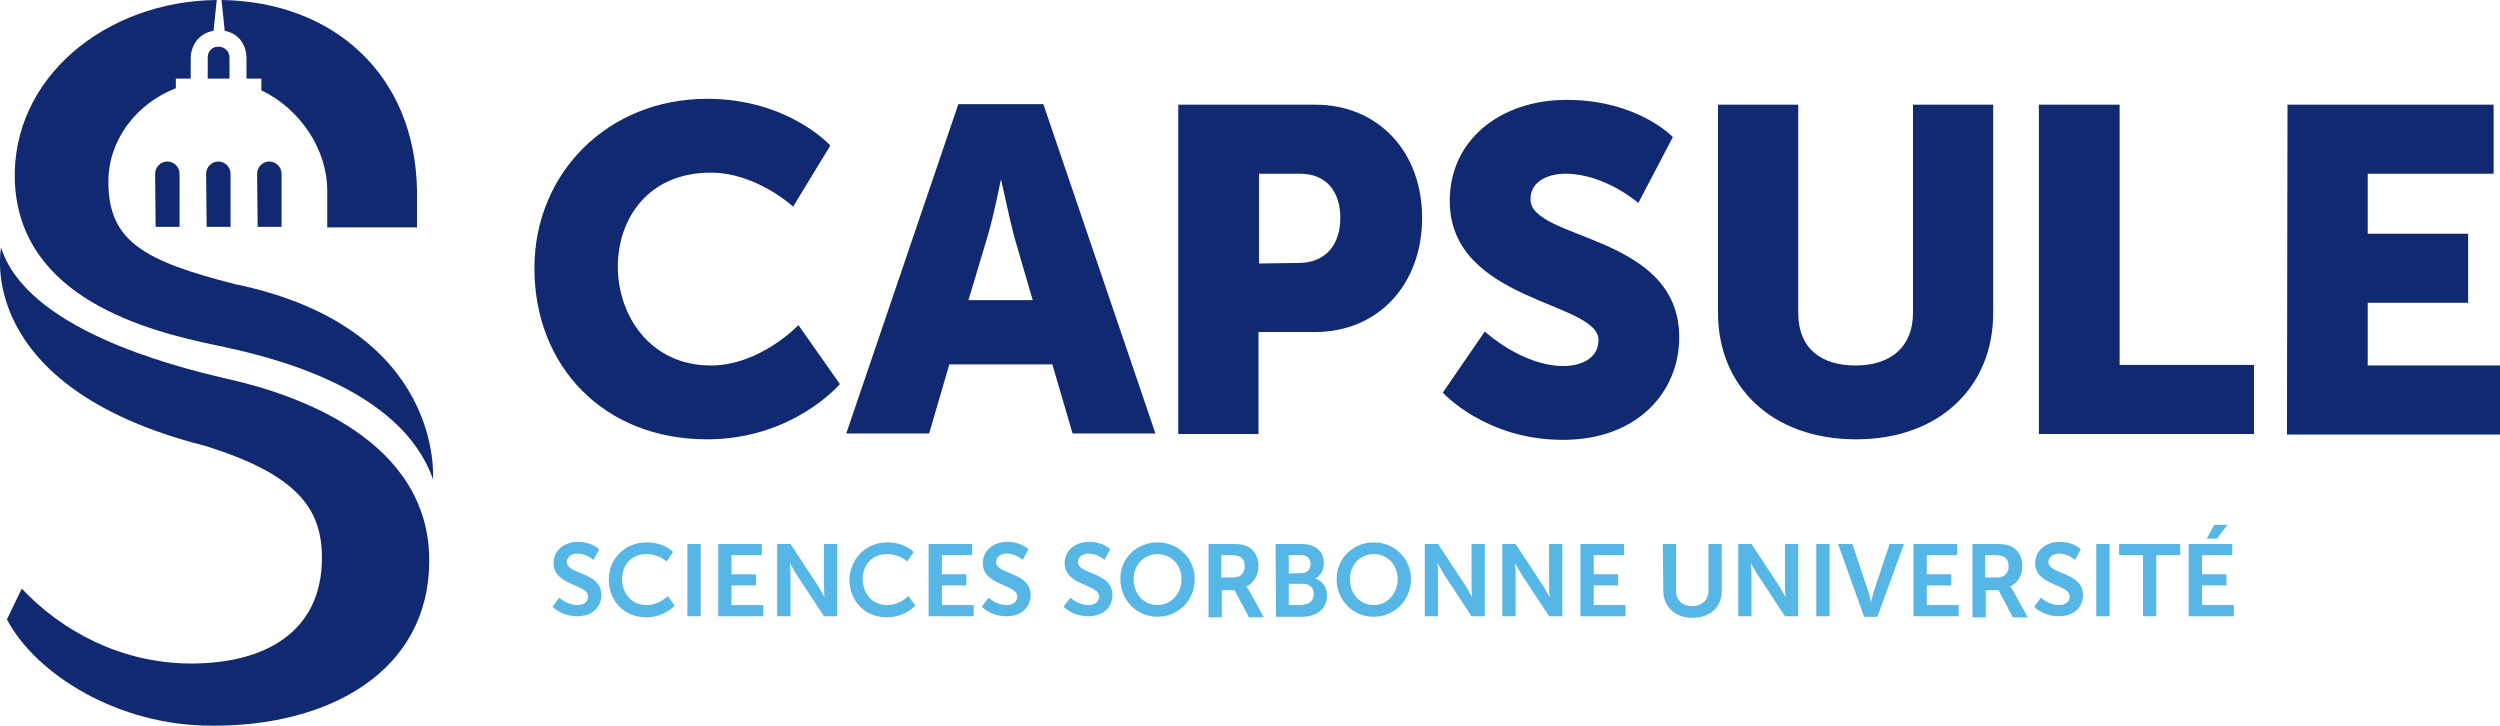 <?xml version="1.0" encoding="UTF-8"?> <!-- Generator: Adobe Illustrator 25.2.3, SVG Export Plug-In . SVG Version: 6.00 Build 0) --> <svg xmlns="http://www.w3.org/2000/svg" xmlns:xlink="http://www.w3.org/1999/xlink" version="1.1" id="Calque_1" x="0px" y="0px" viewBox="0 0 470.6 136.6" style="enable-background:new 0 0 470.6 136.6;" xml:space="preserve"> <style type="text/css"> .st0{display:none;} </style> <g id="Calque_2_1_" class="st0"> </g> <g id="Calque_1_1_"> <g> <g> 
<path class="st1" fill="#112970" d="M38.9,42.7h4.5v-10c0-1.3-1.1-2.3-2.3-2.3c-1.3,0-2.3,1.1-2.3,2.3L38.9,42.7L38.9,42.7z"></path> 
<path class="st1" fill="#112970" d="M29.3,42.7h4.5v-10c0-1.3-1.1-2.3-2.3-2.3c-1.3,0-2.3,1.1-2.3,2.3L29.3,42.7L29.3,42.7z"></path> 
<path class="st1" fill="#112970" d="M48.5,42.7H53v-10c0-1.3-1.1-2.3-2.3-2.3c-1.3,0-2.3,1.1-2.3,2.3L48.5,42.7L48.5,42.7z"></path> 
<path class="st1" fill="#112970" d="M42.3,5.8c3.1,0.6,4.1,3.2,4.1,5.1v3.9h2.8V17c7.3,3.5,12.4,11.1,12.4,18.9c0,0.1,0,0.1,0,0.2v6.7h16.9V36 C78.2,13.8,62.5,0.3,41.7,0L42.3,5.8z"></path> 
<path class="st1" fill="#112970" d="M39.1,10.8v4h4.1v-4c0-1.2-1-2-2-2C40,8.7,39.1,9.6,39.1,10.8"></path> 
<path class="st1" fill="#112970" d="M44.3,53.5c-17.4-4.4-23.9-8.2-23.9-19.3c0-7.9,5.3-14.7,12.7-17.6v-1.8h2.8v-3.9c0-1.9,1.2-4.6,4.3-5.1 L40.8,0C19.9,0.2,2,14.7,2.8,34.3c1,21.9,25,28,37.9,30.7c10.2,2.1,34.7,7.9,40.8,25.2C81.5,90.2,83.8,61.7,44.3,53.5"></path> 
<path class="st1" fill="#112970" d="M38.5,83.9c17.5,5.4,22.1,11.9,22.1,21.1c0,14.1-10.9,19.9-24.6,19.9c-13.1,0-24.4-6.1-31.9-14.1l-2.8,5.8 c5.5,10.4,21,20,38.4,20l0,0l0,0l0,0c22.2,0.2,41.1-10.2,41.1-31.1c0-22.5-24.5-31.2-38.1-34.2C31.9,68.8,5,61.8,0.2,46.6 C0.2,46.6-5.2,72.8,38.5,83.9"></path> </g> </g> <g> 
<path class="st1" fill="#112970" d="M133.1,18.6c15.3,0,23.2,8.8,23.2,8.8l-7,11.5c0,0-6.9-6.4-15.5-6.4c-11.9,0-17.5,8.8-17.5,17.7 c0,9.2,6.1,18.6,17.5,18.6c9.3,0,16.5-7.6,16.5-7.6l7.8,11.1c0,0-8.8,10.4-25,10.4c-19.5,0-32.5-13.8-32.5-32.2 C100.6,32.5,114.5,18.6,133.1,18.6z"></path> 
<path class="st1" fill="#112970" d="M198.1,68.6h-19.4l-3.8,13h-15.6l21.1-62h16l21.1,62h-15.6L198.1,68.6z M188.4,33.8c0,0-1.3,6.7-2.5,10.7 l-3.6,12h12.1l-3.5-12C189.9,40.7,188.5,33.8,188.4,33.8C188.5,33.8,188.4,33.8,188.4,33.8z"></path> 
<path class="st1" fill="#112970" d="M221.8,19.7h25.7c12,0,20.2,8.9,20.2,21.3c0,12.5-8.2,21.5-20.2,21.5h-10.6v19.2h-15.1V19.7z M244.4,49.5 c5.3,0,7.9-3.6,7.9-8.5s-2.6-8.3-7.6-8.3H237v16.9L244.4,49.5L244.4,49.5z"></path> 
<path class="st1" fill="#112970" d="M279.5,62.4c0,0,7,6.5,14.8,6.5c3.1,0,6.6-1.3,6.6-4.9c0-7.3-28-7.1-28-26.2c0-11.5,9.6-19,22-19 c13.4,0,20,7,20,7l-6.5,12.4c0,0-6.3-5.5-13.7-5.5c-3.1,0-6.6,1.3-6.6,4.8c0,7.8,28,6.5,28,26c0,10.3-7.9,19.3-21.9,19.3 c-14.6,0-22.6-8.9-22.6-8.9L279.5,62.4z"></path> 
<path class="st1" fill="#112970" d="M323.4,19.7h15.1v39.2c0,6.6,4.2,9.9,10.8,9.9c6.6,0,10.8-3.5,10.8-9.9V19.7h15.1v39.2 c0,14-10.2,23.8-25.8,23.8c-15.8,0-26-9.9-26-23.8L323.4,19.7L323.4,19.7z"></path> 
<path class="st1" fill="#112970" d="M383.9,19.7H399v49h25.3v13h-40.5V19.7z"></path> 
<path class="st1" fill="#112970" d="M430.6,19.7h38.8v13h-23.7v11.3h18.9v13h-18.9v11.8h24.9v13h-40.1L430.6,19.7L430.6,19.7z"></path> </g> <g> 
<path class="st1" fill="#56B7E6" d="M105.3,112.5c0,0,1.4,1.4,3.4,1.4c1.1,0,2-0.6,2-1.6c0-2.4-6.5-2-6.5-6.3c0-2.3,1.9-4,4.6-4 c2.7,0,4,1.4,4,1.4l-1.1,2c0,0-1.3-1.2-3-1.2c-1.2,0-2,0.7-2,1.6c0,2.4,6.5,1.8,6.5,6.2c0,2.2-1.6,4-4.5,4c-3.1,0-4.7-1.8-4.7-1.8 L105.3,112.5z"></path> 
<path class="st1" fill="#56B7E6" d="M121.7,102.1c3.4,0,5,1.8,5,1.8l-1.2,1.8c0,0-1.5-1.4-3.8-1.4c-2.9,0-4.6,2.1-4.6,4.7c0,2.6,1.7,4.9,4.6,4.9 c2.4,0,4-1.7,4-1.7l1.3,1.8c0,0-1.9,2.2-5.4,2.2c-4.1,0-7-3.1-7-7.1C114.6,105.2,117.6,102.1,121.7,102.1z"></path> 
<path class="st1" fill="#56B7E6" d="M129.4,102.4h2.5V116h-2.5V102.4z"></path> 
<path class="st1" fill="#56B7E6" d="M135.2,102.4h8.2v2.1h-5.7v3.6h4.6v2.1h-4.6v3.7h6v2.1h-8.5V102.4z"></path> 
<path class="st1" fill="#56B7E6" d="M146.3,102.4h2.5l5.2,7.9c0.5,0.8,1.2,2.1,1.2,2.1l0,0c0,0-0.1-1.3-0.1-2.1v-7.9h2.5V116h-2.5l-5.2-7.9 c-0.5-0.8-1.2-2.1-1.2-2.1l0,0c0,0,0.1,1.3,0.1,2.1v7.9h-2.5V102.4z"></path> 
<path class="st1" fill="#56B7E6" d="M167,102.1c3.4,0,5,1.8,5,1.8l-1.2,1.8c0,0-1.5-1.4-3.8-1.4c-2.9,0-4.6,2.1-4.6,4.7c0,2.6,1.7,4.9,4.6,4.9 c2.4,0,4-1.7,4-1.7l1.3,1.8c0,0-1.9,2.2-5.4,2.2c-4.1,0-7-3.1-7-7.1C160,105.2,163,102.1,167,102.1z"></path> 
<path class="st1" fill="#56B7E6" d="M174.8,102.4h8.2v2.1h-5.7v3.6h4.6v2.1h-4.6v3.7h6v2.1h-8.5V102.4z"></path> 
<path class="st1" fill="#56B7E6" d="M186.1,112.5c0,0,1.4,1.4,3.4,1.4c1.1,0,2-0.6,2-1.6c0-2.4-6.5-2-6.5-6.3c0-2.3,1.9-4,4.6-4s4,1.4,4,1.4 l-1.1,2c0,0-1.3-1.2-3-1.2c-1.2,0-2,0.7-2,1.6c0,2.4,6.5,1.8,6.5,6.2c0,2.2-1.6,4-4.5,4c-3.1,0-4.7-1.8-4.7-1.8L186.1,112.5z"></path> 
<path class="st1" fill="#56B7E6" d="M201.5,112.5c0,0,1.4,1.4,3.4,1.4c1.1,0,2-0.6,2-1.6c0-2.4-6.5-2-6.5-6.3c0-2.3,1.9-4,4.6-4s4,1.4,4,1.4 l-1.1,2c0,0-1.3-1.2-3-1.2c-1.2,0-2,0.7-2,1.6c0,2.4,6.5,1.8,6.5,6.2c0,2.2-1.6,4-4.5,4c-3.1,0-4.7-1.8-4.7-1.8L201.5,112.5z"></path> 
<path class="st1" fill="#56B7E6" d="M217.9,102.1c4,0,7,3.1,7,6.9c0,4-3.1,7.1-7,7.1c-4,0-7-3.2-7-7.1C210.8,105.2,213.9,102.1,217.9,102.1z M217.9,113.9c2.5,0,4.5-2.1,4.5-4.9c0-2.7-2-4.7-4.5-4.7c-2.5,0-4.5,2-4.5,4.7C213.4,111.9,215.4,113.9,217.9,113.9z"> </path> 
<path class="st1" fill="#56B7E6" d="M227.5,102.4h4.4c1.4,0,2.1,0.1,2.8,0.4c1.3,0.6,2.2,1.9,2.2,3.8c0,1.6-0.9,3.2-2.3,3.8l0,0 c0,0,0.2,0.2,0.5,0.7l2.8,5.1h-2.8l-2.7-5.1H230v5.1h-2.5V102.4z M232.2,108.7c1.3,0,2.1-0.8,2.1-2.1c0-1.3-0.6-2.1-2.5-2.1h-1.9 v4.2C229.9,108.7,232.2,108.7,232.2,108.7z"></path> 
<path class="st1" fill="#56B7E6" d="M240.1,102.4h4.9c2.5,0,4.2,1.3,4.2,3.6c0,1.3-0.6,2.4-1.6,2.9l0,0c1.5,0.5,2.2,1.8,2.2,3.2 c0,2.7-2.2,4-4.7,4h-4.9L240.1,102.4L240.1,102.4z M245,107.9c1.1,0,1.7-0.8,1.7-1.7c0-1-0.6-1.7-1.7-1.7h-2.4v3.5 C242.6,107.9,245,107.9,245,107.9z M245.3,113.8c1.3,0,2-0.9,2-2c0-1.2-0.8-1.9-2-1.9h-2.7v4H245.3z"></path> 
<path class="st1" fill="#56B7E6" d="M258.6,102.1c4,0,7,3.1,7,6.9c0,4-3.1,7.1-7,7.1c-4,0-7-3.2-7-7.1C251.6,105.2,254.6,102.1,258.6,102.1z M258.6,113.9c2.5,0,4.5-2.1,4.5-4.9c0-2.7-2-4.7-4.5-4.7s-4.5,2-4.5,4.7C254.1,111.9,256.1,113.9,258.6,113.9z"></path> 
<path class="st1" fill="#56B7E6" d="M268.2,102.4h2.5l5.2,7.9c0.5,0.8,1.2,2.1,1.2,2.1l0,0c0,0-0.1-1.3-0.1-2.1v-7.9h2.5V116h-2.5l-5.2-7.9 c-0.5-0.8-1.2-2.1-1.2-2.1l0,0c0,0,0.1,1.3,0.1,2.1v7.9h-2.5V102.4z"></path> 
<path class="st1" fill="#56B7E6" d="M282.8,102.4h2.5l5.2,7.9c0.5,0.8,1.2,2.1,1.2,2.1l0,0c0,0-0.1-1.3-0.1-2.1v-7.9h2.5V116h-2.5l-5.2-7.9 c-0.5-0.8-1.2-2.1-1.2-2.1l0,0c0,0,0.1,1.3,0.1,2.1v7.9h-2.5V102.4z"></path> 
<path class="st1" fill="#56B7E6" d="M297.5,102.4h8.2v2.1H300v3.6h4.6v2.1H300v3.7h6v2.1h-8.5L297.5,102.4L297.5,102.4z"></path> 
<path class="st1" fill="#56B7E6" d="M313,102.4h2.5v8.8c0,1.8,1.2,2.9,3,2.9c1.8,0,3.1-1.1,3.1-2.9v-8.8h2.5v8.8c0,3.1-2.2,5.1-5.5,5.1 c-3.3,0-5.5-2.1-5.5-5.1L313,102.4L313,102.4z"></path> 
<path class="st1" fill="#56B7E6" d="M327.2,102.4h2.5l5.2,7.9c0.5,0.8,1.2,2.1,1.2,2.1l0,0c0,0-0.1-1.3-0.1-2.1v-7.9h2.5V116H336l-5.2-7.9 c-0.5-0.8-1.2-2.1-1.2-2.1l0,0c0,0,0.1,1.3,0.1,2.1v7.9h-2.5V102.4z"></path> 
<path class="st1" fill="#56B7E6" d="M341.9,102.4h2.5V116h-2.5V102.4z"></path> 
<path class="st1" fill="#56B7E6" d="M346,102.4h2.7l3,9c0.3,0.8,0.5,2,0.5,2l0,0c0,0,0.3-1.3,0.5-2l3-9h2.7l-5,13.7h-2.5L346,102.4z"></path> 
<path class="st1" fill="#56B7E6" d="M360.2,102.4h8.2v2.1h-5.7v3.6h4.6v2.1h-4.6v3.7h6v2.1h-8.5L360.2,102.4L360.2,102.4z"></path> 
<path class="st1" fill="#56B7E6" d="M371.3,102.4h4.4c1.4,0,2.1,0.1,2.8,0.4c1.3,0.6,2.2,1.9,2.2,3.8c0,1.6-0.9,3.2-2.3,3.8l0,0 c0,0,0.2,0.2,0.5,0.7l2.8,5.1h-2.8l-2.7-5.1h-2.4v5.1h-2.5V102.4z M376,108.7c1.3,0,2.1-0.8,2.1-2.1c0-1.3-0.6-2.1-2.5-2.1h-1.9 v4.2C373.7,108.7,376,108.7,376,108.7z"></path> 
<path class="st1" fill="#56B7E6" d="M384.2,112.5c0,0,1.4,1.4,3.4,1.4c1.1,0,2-0.6,2-1.6c0-2.4-6.5-2-6.5-6.3c0-2.3,1.9-4,4.6-4 c2.7,0,4,1.4,4,1.4l-1.1,2c0,0-1.3-1.2-3-1.2c-1.2,0-2,0.7-2,1.6c0,2.4,6.5,1.8,6.5,6.2c0,2.2-1.6,4-4.5,4c-3.1,0-4.7-1.8-4.7-1.8 L384.2,112.5z"></path> 
<path class="st1" fill="#56B7E6" d="M394.6,102.4h2.5V116h-2.5V102.4z"></path> 
<path class="st1" fill="#56B7E6" d="M403.4,104.5h-4.5v-2.1h11.5v2.1h-4.5V116h-2.5L403.4,104.5L403.4,104.5z"></path> 
<path class="st1" fill="#56B7E6" d="M412,102.4h8.2v2.1h-5.7v3.6h4.6v2.1h-4.6v3.7h6v2.1H412L412,102.4L412,102.4z M416.8,98.8h2.5l-2,2.6h-1.9 L416.8,98.8z"></path> </g> </g> </svg> 
